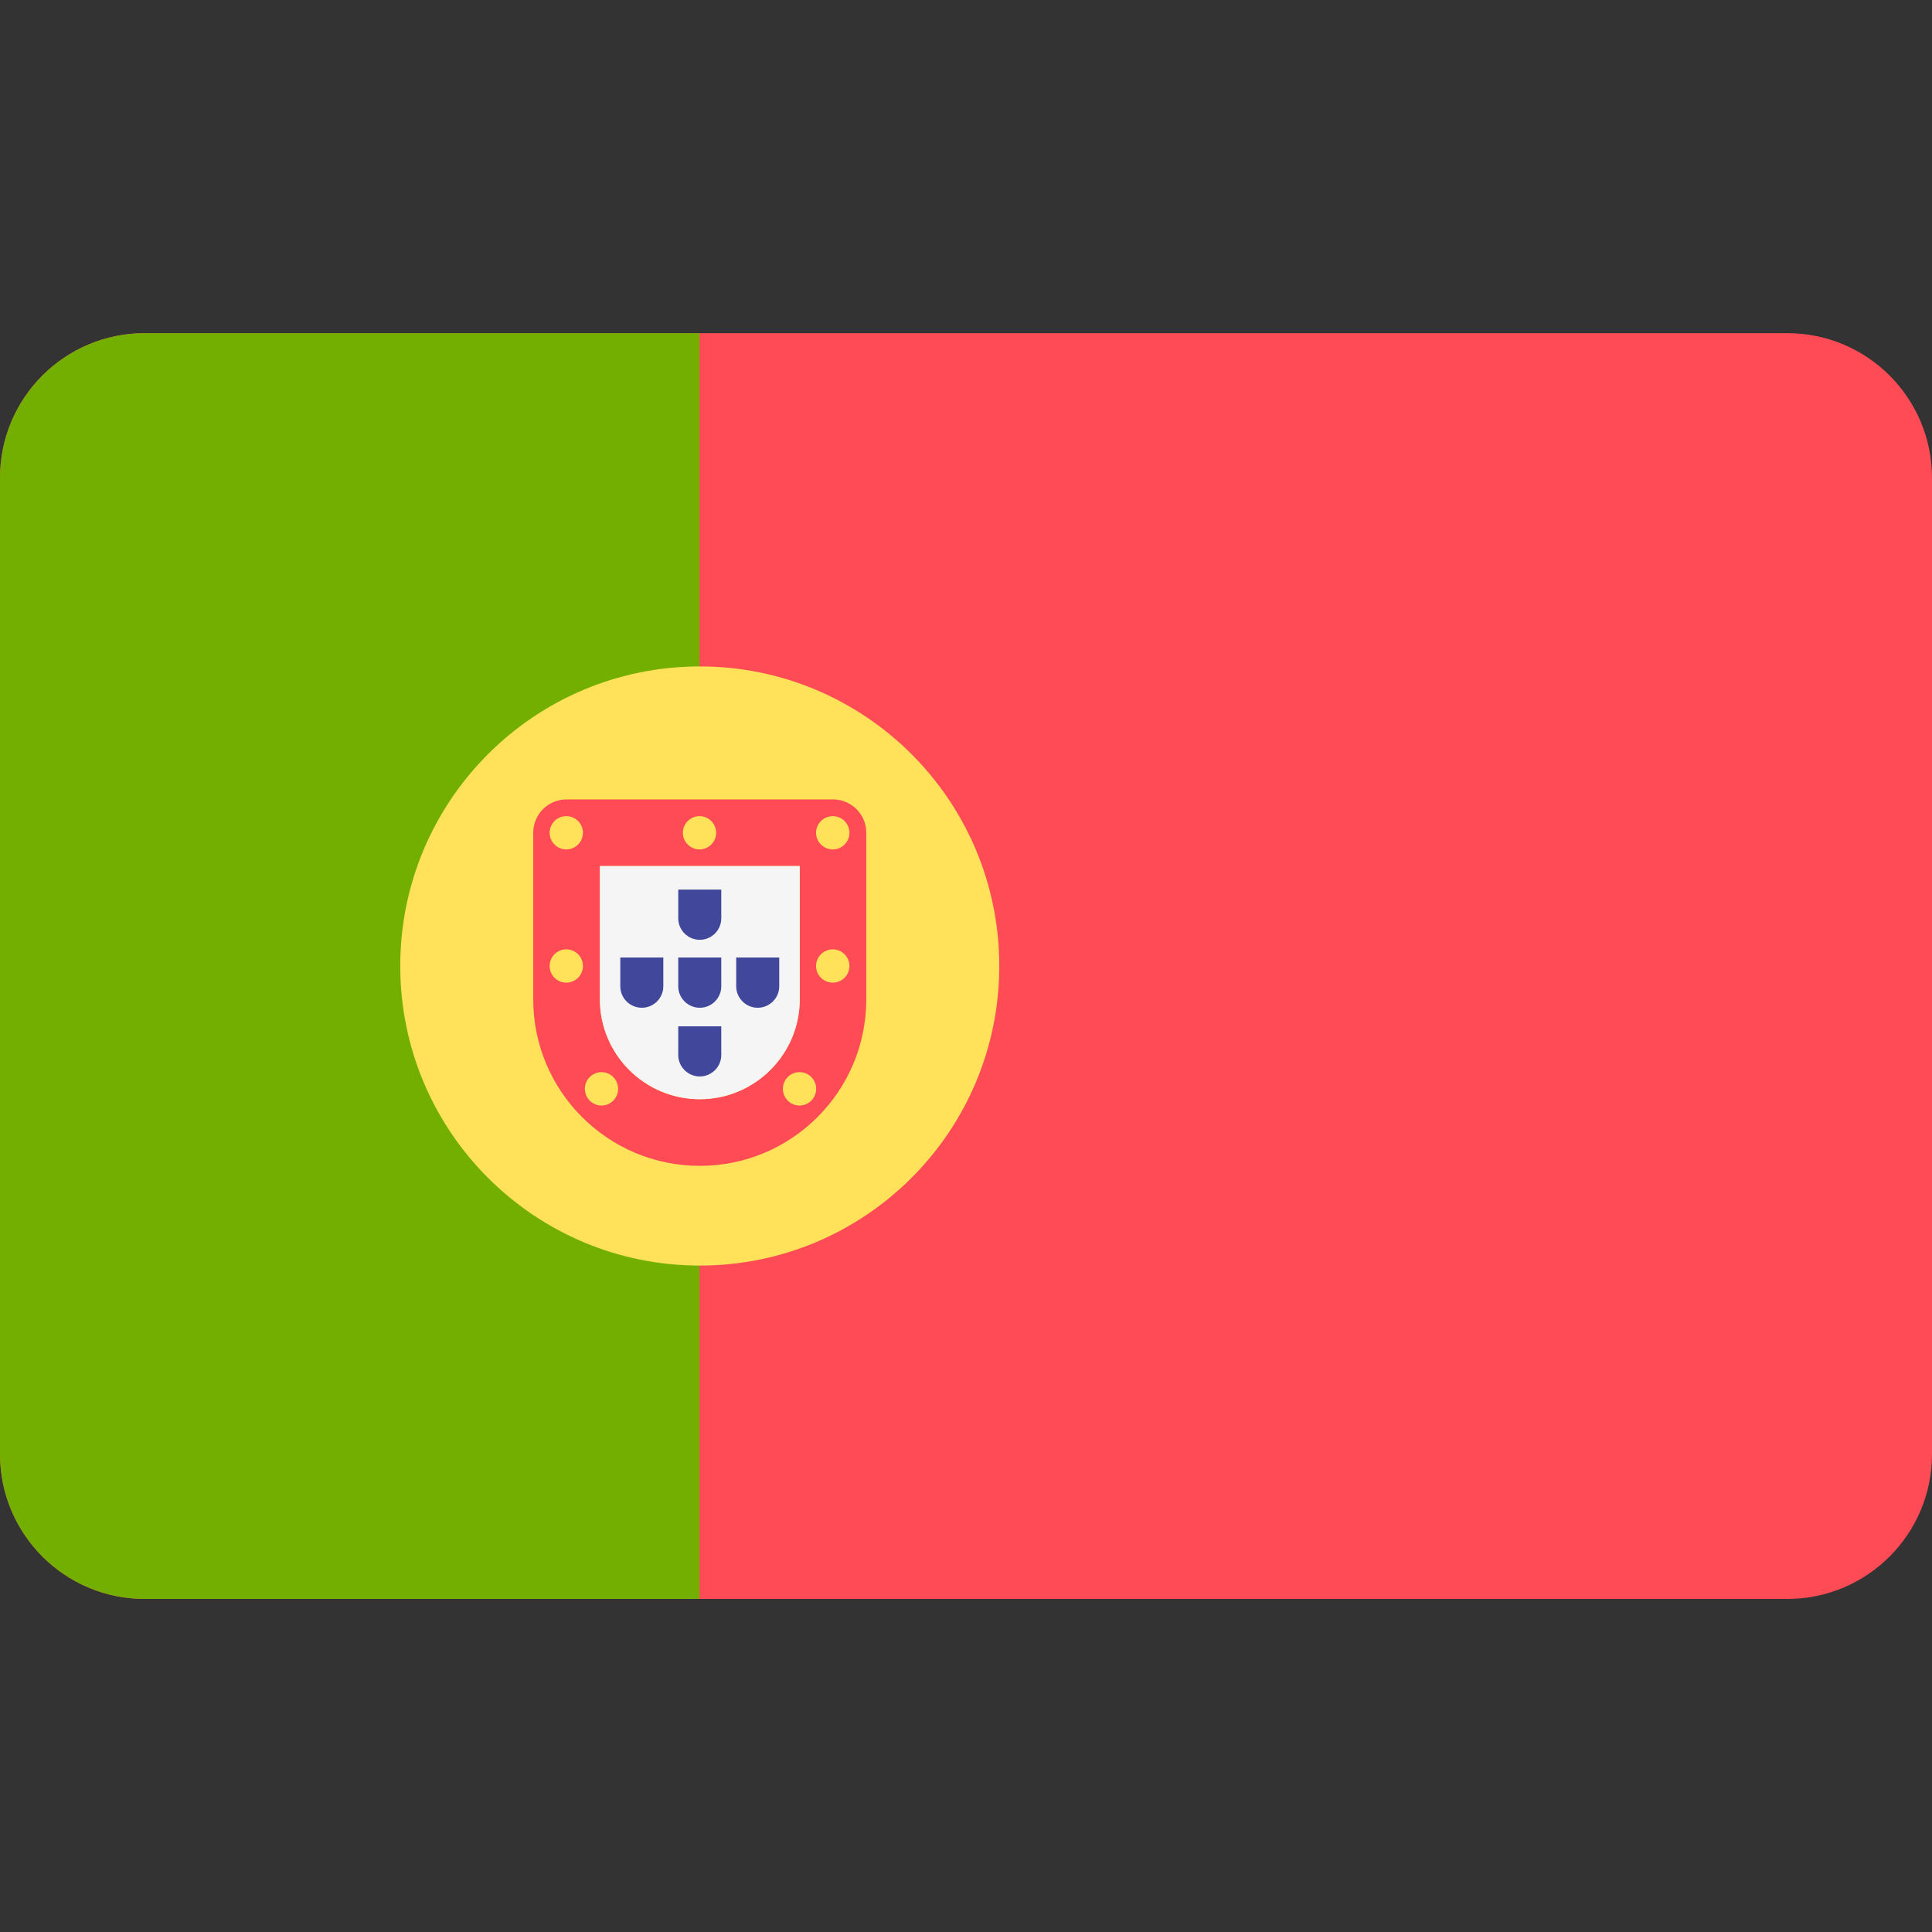 <svg width="18" height="18" viewBox="0 0 18 18" fill="none" xmlns="http://www.w3.org/2000/svg">
<rect x="0" y="0" width="18" height="18" fill="#333333" stroke="none"/>
<path d="M16.652 14.897H1.348C0.604 14.897 0 14.293 0 13.549V4.452C0 3.707 0.604 3.104 1.348 3.104H16.652C17.396 3.104 18 3.707 18 4.452V13.549C18 14.293 17.396 14.897 16.652 14.897Z" fill="#FF4B55"/>
<path d="M1.348 3.104C0.604 3.104 0 3.707 0 4.452V13.549C0 14.293 0.604 14.897 1.348 14.897H6.517V3.104H1.348Z" fill="#73AF00"/>
<path d="M6.52 11.791C8.061 11.791 9.31 10.541 9.31 9C9.31 7.459 8.061 6.209 6.52 6.209C4.978 6.209 3.729 7.459 3.729 9C3.729 10.541 4.978 11.791 6.52 11.791Z" fill="#FFE15A"/>
<path d="M7.451 8.069V9.31C7.451 9.824 7.033 10.241 6.52 10.241C6.006 10.241 5.589 9.824 5.589 9.31V8.069H7.451ZM7.761 7.448H5.278C5.107 7.448 4.968 7.587 4.968 7.759V9.31C4.968 10.167 5.663 10.862 6.52 10.862C7.377 10.862 8.071 10.167 8.071 9.31V7.759C8.071 7.587 7.932 7.448 7.761 7.448Z" fill="#FF4B55"/>
<path d="M7.451 8.069V9.31C7.451 9.824 7.033 10.241 6.52 10.241C6.006 10.241 5.589 9.824 5.589 9.31V8.069H7.451Z" fill="#F5F5F5"/>
<path d="M5.276 7.914C5.362 7.914 5.431 7.844 5.431 7.759C5.431 7.673 5.362 7.604 5.276 7.604C5.19 7.604 5.121 7.673 5.121 7.759C5.121 7.844 5.19 7.914 5.276 7.914Z" fill="#FFE15A"/>
<path d="M7.759 7.914C7.844 7.914 7.914 7.844 7.914 7.759C7.914 7.673 7.844 7.604 7.759 7.604C7.673 7.604 7.603 7.673 7.603 7.759C7.603 7.844 7.673 7.914 7.759 7.914Z" fill="#FFE15A"/>
<path d="M5.276 9.155C5.362 9.155 5.431 9.086 5.431 9C5.431 8.914 5.362 8.845 5.276 8.845C5.19 8.845 5.121 8.914 5.121 9C5.121 9.086 5.19 9.155 5.276 9.155Z" fill="#FFE15A"/>
<path d="M7.759 9.155C7.844 9.155 7.914 9.086 7.914 9C7.914 8.914 7.844 8.845 7.759 8.845C7.673 8.845 7.603 8.914 7.603 9C7.603 9.086 7.673 9.155 7.759 9.155Z" fill="#FFE15A"/>
<path d="M6.517 7.914C6.603 7.914 6.672 7.844 6.672 7.759C6.672 7.673 6.603 7.604 6.517 7.604C6.432 7.604 6.362 7.673 6.362 7.759C6.362 7.844 6.432 7.914 6.517 7.914Z" fill="#FFE15A"/>
<path d="M7.449 10.3C7.535 10.3 7.604 10.23 7.604 10.144C7.604 10.059 7.535 9.989 7.449 9.989C7.363 9.989 7.294 10.059 7.294 10.144C7.294 10.23 7.363 10.3 7.449 10.3Z" fill="#FFE15A"/>
<path d="M5.604 10.3C5.69 10.3 5.759 10.23 5.759 10.144C5.759 10.059 5.69 9.989 5.604 9.989C5.518 9.989 5.449 10.059 5.449 10.144C5.449 10.23 5.518 10.3 5.604 10.3Z" fill="#FFE15A"/>
<path d="M6.72 8.921V9.189C6.72 9.299 6.63 9.389 6.52 9.389C6.409 9.389 6.319 9.299 6.319 9.189V8.921H6.72Z" fill="#41479B"/>
<path d="M6.72 8.288V8.555C6.72 8.666 6.63 8.756 6.52 8.756C6.409 8.756 6.319 8.666 6.319 8.555V8.288H6.72Z" fill="#41479B"/>
<path d="M6.72 9.562V9.829C6.72 9.939 6.63 10.029 6.52 10.029C6.409 10.029 6.319 9.939 6.319 9.829V9.562H6.72Z" fill="#41479B"/>
<path d="M7.26 8.921V9.189C7.26 9.299 7.17 9.389 7.059 9.389C6.949 9.389 6.859 9.299 6.859 9.189V8.921H7.26Z" fill="#41479B"/>
<path d="M6.18 8.921V9.189C6.18 9.299 6.09 9.389 5.98 9.389C5.869 9.389 5.779 9.299 5.779 9.189V8.921H6.18Z" fill="#41479B"/>
</svg>
